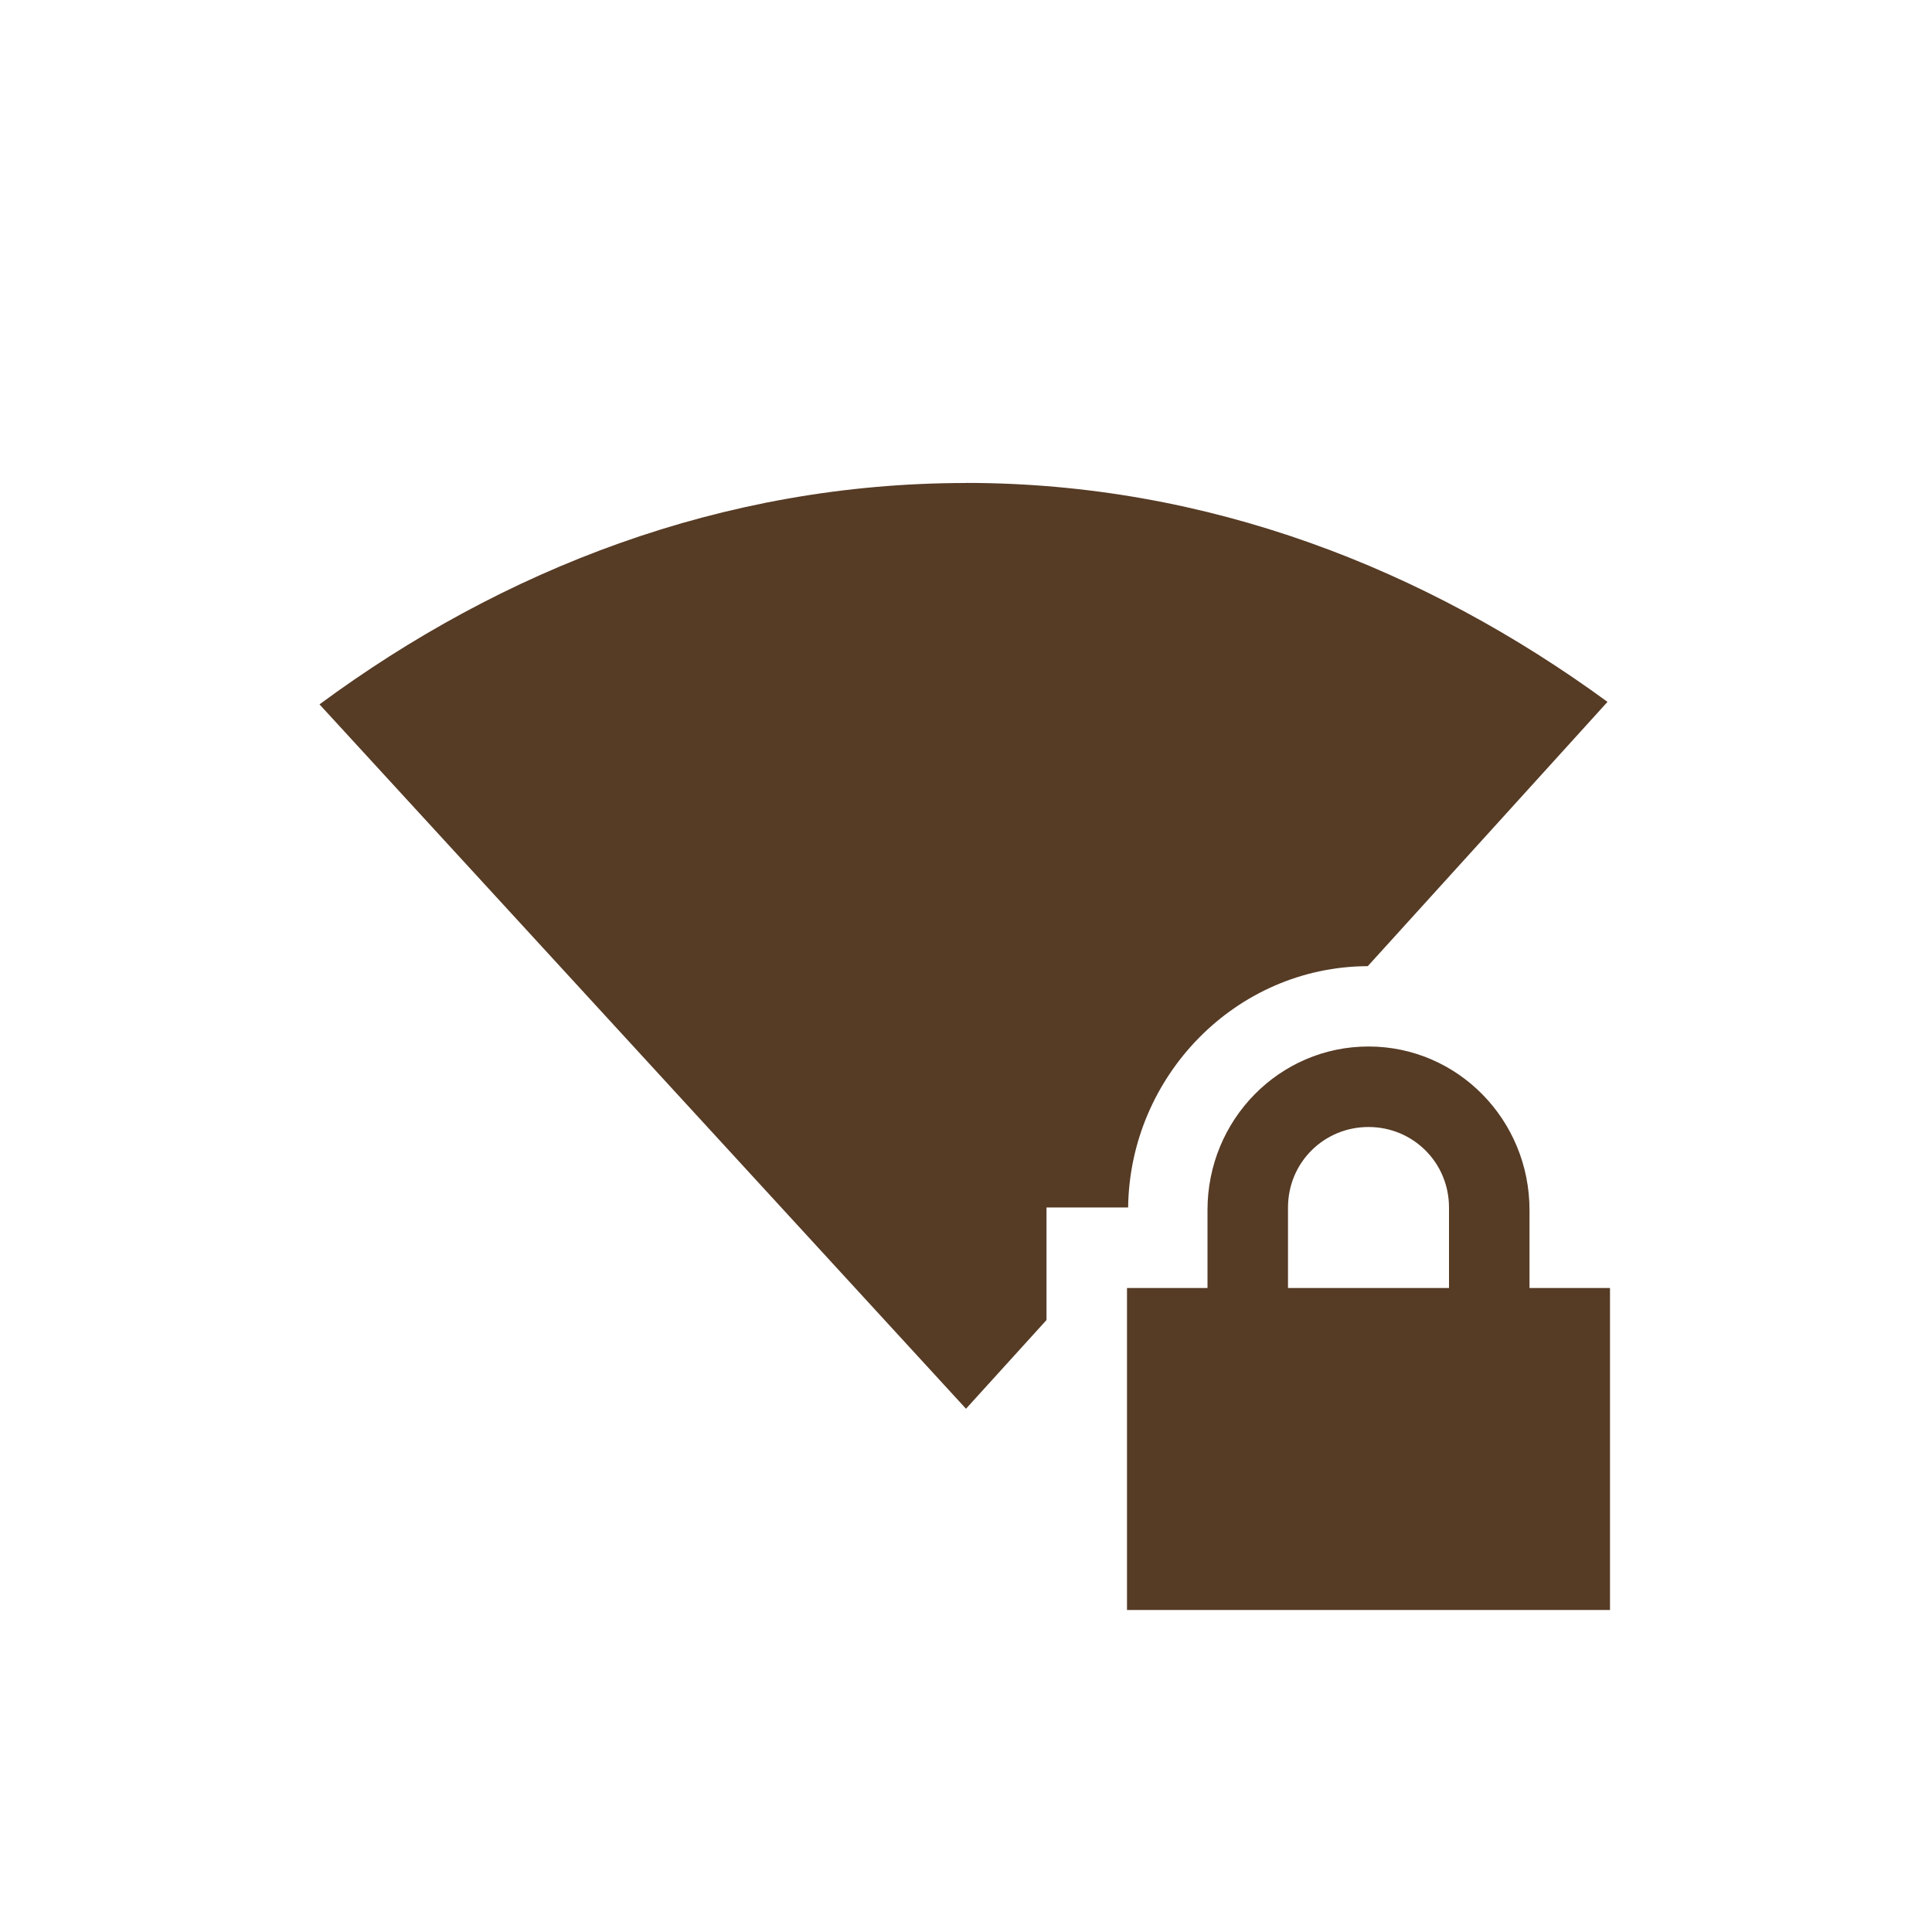 <?xml version="1.0" encoding="UTF-8" standalone="no"?>
<!-- Created with Inkscape (http://www.inkscape.org/) -->
<svg id="svg6530" xmlns:rdf="http://www.w3.org/1999/02/22-rdf-syntax-ns#" xmlns="http://www.w3.org/2000/svg" height="24" viewBox="0 0 24 24" width="24" version="1.1" xmlns:cc="http://creativecommons.org/ns#" xmlns:dc="http://purl.org/dc/elements/1.1/">
 <g id="layer1" transform="translate(-32 -324.36)">
  <path id="path10124" style="color:#000000;fill:#563b25" d="m44 330.36c-3.034 0-5.766 1.078-8.031 2.75l8.031 8.75 1-1.102v-1.398h1.014c0.02-1.632 1.337-2.992 2.977-2.998l2.978-3.283c-2.258-1.65-4.959-2.72-7.97-2.72zm5 7c-1.108 0-2 0.911-2 2.031v0.969h-1v1 2 1h1 4 1v-1-2-1h-1v-0.969c0-1.12-0.892-2.031-2-2.031zm0 1c0.554 0 1 0.442 1 1v1h-2v-1c0-0.558 0.446-1 1-1z"/>
 </g>
</svg>
